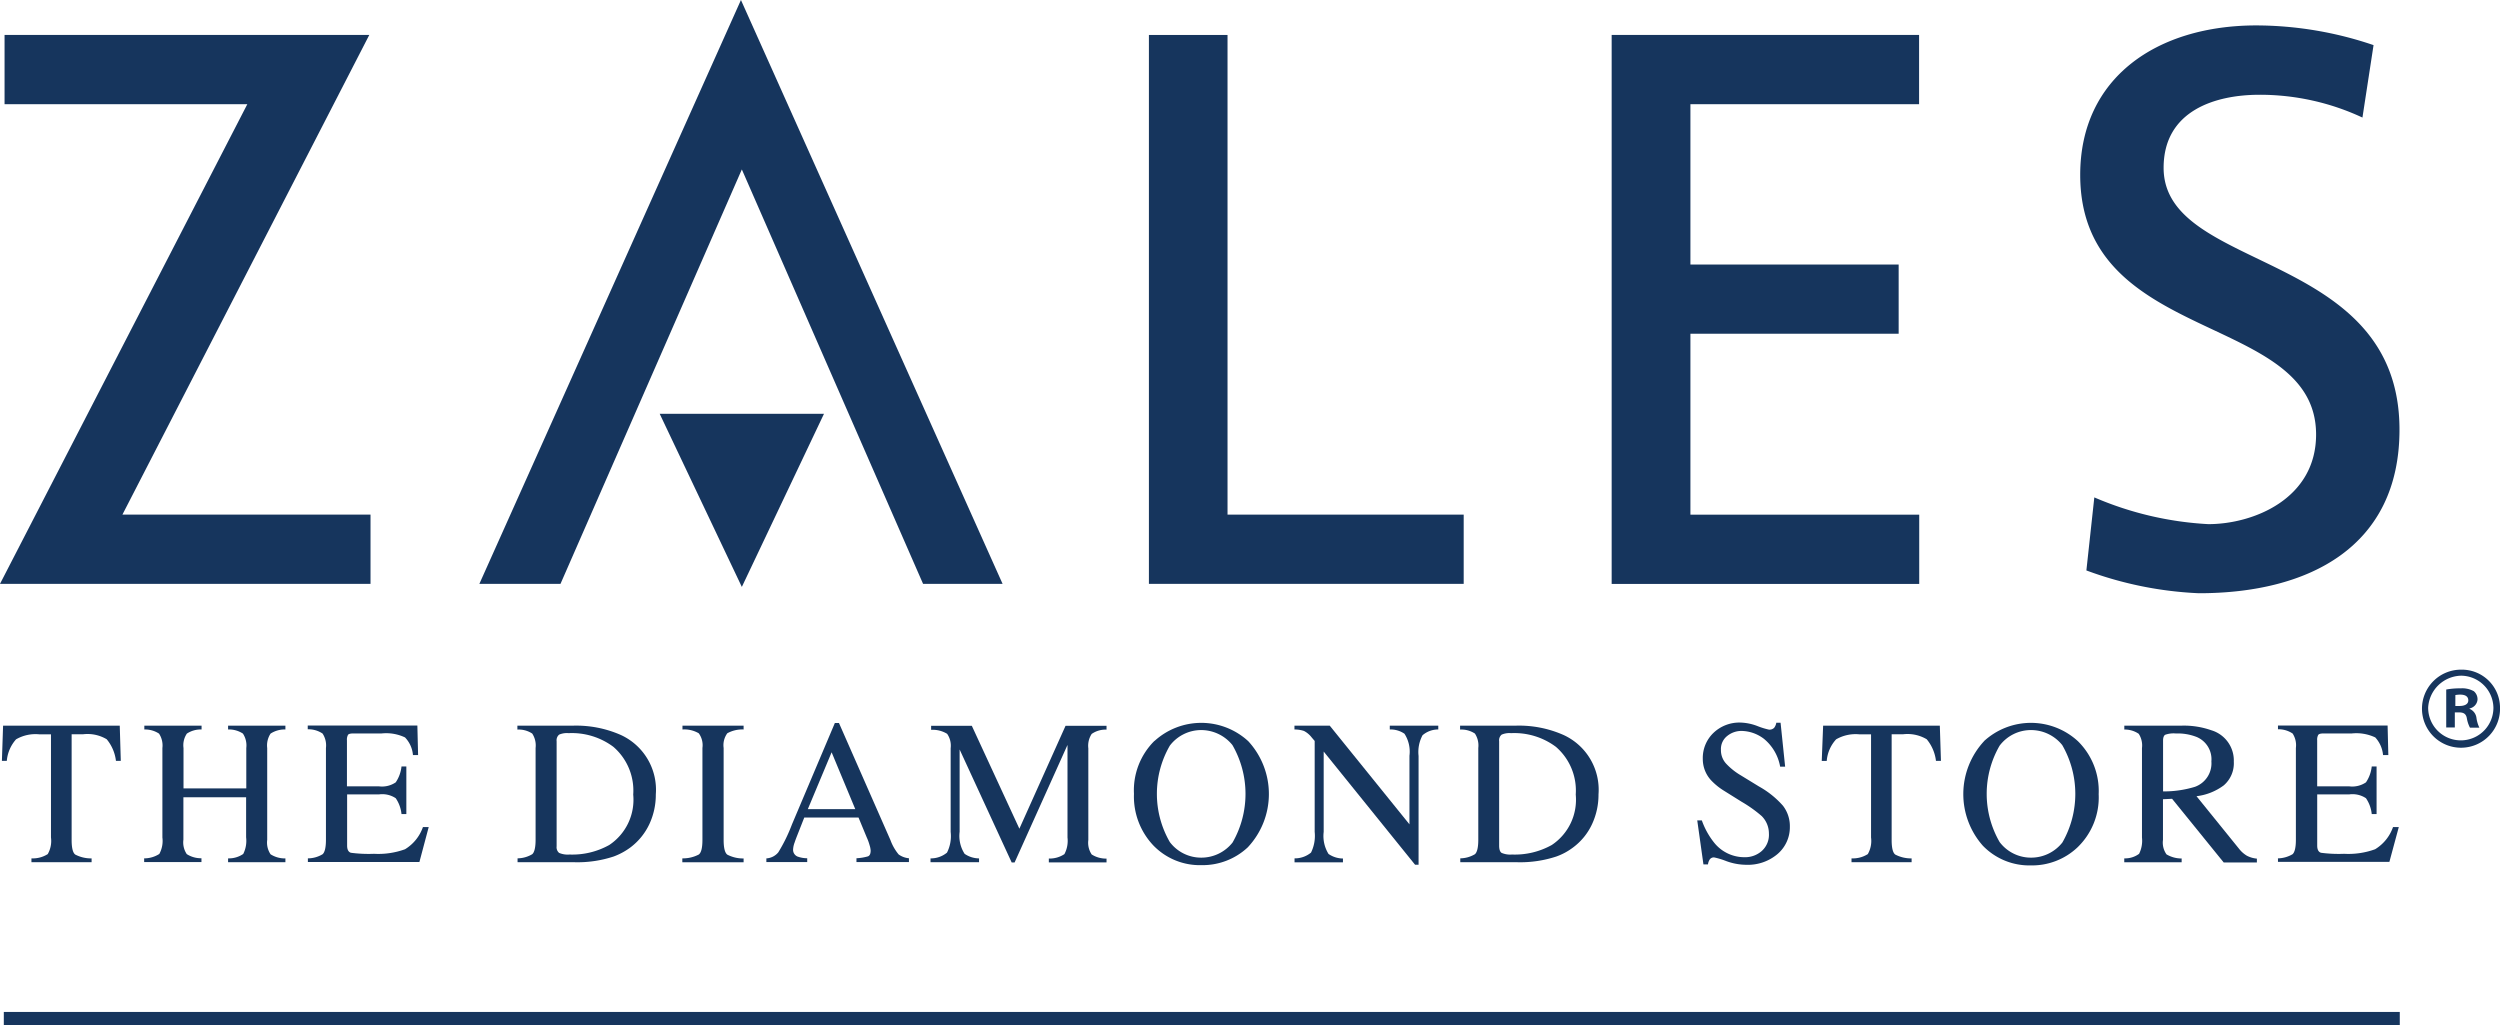 <svg xmlns="http://www.w3.org/2000/svg" width="86.656" height="35.534" viewBox="0 0 86.656 35.534"><defs><style>.a{fill:#16355d;}.b{fill:none;stroke:#16355d;stroke-miterlimit:10;stroke-width:0.457px;}</style></defs><path class="a" d="M8.573,4.779H.158V2.38H12.8L4.243,19.006h8.6v2.4H0Z" transform="translate(0 -1.168)"/><path class="a" d="M78.18,2.38h2.725V19.006h8.186v2.4H78.18Z" transform="translate(-38.356 -1.168)"/><path class="a" d="M109.67,2.38h10.656v2.4H112.4v5.557h7.218v2.4H112.4v6.271h7.931v2.4H109.67Z" transform="translate(-53.806 -1.168)"/><path class="a" d="M151.34,4.929a8.389,8.389,0,0,0-3.571-.79c-1.523,0-3.321.545-3.321,2.532,0,3.652,8.176,2.807,8.176,9.077,0,4.06-3.138,5.669-6.953,5.669a12.758,12.758,0,0,1-3.9-.79l.275-2.532a11.539,11.539,0,0,0,3.953.927c1.554,0,3.734-.871,3.734-3.107,0-4.253-8.176-3.082-8.176-9,0-3.377,2.669-5.18,6.108-5.18a12.691,12.691,0,0,1,4.06.683Z" transform="translate(-69.452 -0.854)"/><path class="a" d="M41.718,5.873,48,20.238h2.756L41.687,0,32.62,20.238h2.812Z" transform="translate(-16.004)"/><path class="a" d="M50.585,28.16l-2.847,6-2.847-6Z" transform="translate(-22.024 -13.816)"/><line class="b" x2="83.05" transform="translate(0.132 35.305)"/><path class="a" d="M.171,49.38H4.215L4.251,50.6H4.083a1.432,1.432,0,0,0-.321-.749,1.3,1.3,0,0,0-.815-.173h-.4v3.662c0,.275.041.448.127.509a1.18,1.18,0,0,0,.565.132v.132H1.154V53.98a.967.967,0,0,0,.565-.148.921.921,0,0,0,.112-.576V49.681h-.4a1.34,1.34,0,0,0-.81.173A1.283,1.283,0,0,0,.3,50.6H.13Z" transform="translate(-0.064 -24.227)"/><path class="a" d="M9.81,53.98a.973.973,0,0,0,.525-.153.938.938,0,0,0,.107-.571v-3.1a.745.745,0,0,0-.117-.5.876.876,0,0,0-.509-.143V49.38H11.8v.132a.876.876,0,0,0-.509.143.717.717,0,0,0-.117.5v1.4H13.35v-1.4a.745.745,0,0,0-.117-.5.882.882,0,0,0-.514-.143V49.38h1.987v.132a.9.9,0,0,0-.514.143.745.745,0,0,0-.117.5v3.184a.727.727,0,0,0,.117.5.923.923,0,0,0,.514.143v.132H12.719V53.98a.876.876,0,0,0,.525-.153,1.012,1.012,0,0,0,.1-.576V51.861H11.17v1.472a.727.727,0,0,0,.117.5.917.917,0,0,0,.509.143v.132H9.81Z" transform="translate(-4.813 -24.227)"/><path class="a" d="M20.945,53.975a.994.994,0,0,0,.509-.143c.076-.066.117-.234.117-.5V50.149a.745.745,0,0,0-.117-.5.876.876,0,0,0-.514-.148V49.37h3.8l.025,1.024h-.178a1,1,0,0,0-.275-.611,1.524,1.524,0,0,0-.81-.138h-.973c-.107,0-.173.015-.194.051a.34.34,0,0,0-.036.188v1.594h1.105a.846.846,0,0,0,.586-.138,1.208,1.208,0,0,0,.2-.55h.168v1.65h-.168a1.183,1.183,0,0,0-.2-.55.844.844,0,0,0-.581-.132H22.305v1.773c0,.143.046.224.132.25a4.683,4.683,0,0,0,.8.036,2.708,2.708,0,0,0,1.075-.158,1.461,1.461,0,0,0,.621-.769h.2L24.811,54.1H20.945Z" transform="translate(-10.273 -24.222)"/><path class="a" d="M36.657,53.791a.752.752,0,0,0,.357.056,2.625,2.625,0,0,0,1.38-.331,1.883,1.883,0,0,0,.83-1.747,2,2,0,0,0-.688-1.655,2.406,2.406,0,0,0-1.554-.474.676.676,0,0,0-.326.051.255.255,0,0,0-.087.229v3.642a.255.255,0,0,0,.087.229m-1.442.188a1.012,1.012,0,0,0,.509-.143c.076-.066.117-.234.117-.5V50.154a.753.753,0,0,0-.117-.5.852.852,0,0,0-.514-.138V49.38h1.931a3.83,3.83,0,0,1,1.65.321,2.089,2.089,0,0,1,1.217,2.063,2.411,2.411,0,0,1-.219,1.019,2.159,2.159,0,0,1-.657.815,2.321,2.321,0,0,1-.581.316,3.985,3.985,0,0,1-1.35.2H35.215V53.98Z" transform="translate(-17.275 -24.227)"/><path class="a" d="M46.43,53.98A1.18,1.18,0,0,0,47,53.847c.087-.066.127-.234.127-.514V50.154A.7.7,0,0,0,47,49.645a.98.98,0,0,0-.565-.132V49.38h2.119v.132a1.07,1.07,0,0,0-.565.132.7.7,0,0,0-.127.509v3.184c0,.275.041.448.127.514a1.18,1.18,0,0,0,.565.132v.132H46.43Z" transform="translate(-22.779 -24.227)"/><path class="a" d="M55.232,52.185l-.82-1.971-.825,1.971ZM52.15,54.024v-.132a.58.58,0,0,0,.413-.209,5.66,5.66,0,0,0,.474-.968L54.524,49.2h.143l1.783,4.055a1.689,1.689,0,0,0,.285.5.714.714,0,0,0,.357.132v.132H55.273v-.132a1.723,1.723,0,0,0,.4-.066q.092-.038.092-.2a.728.728,0,0,0-.036-.183,1.789,1.789,0,0,0-.1-.275l-.285-.688H53.464c-.183.469-.3.754-.331.856a.806.806,0,0,0-.056.245.252.252,0,0,0,.148.25.988.988,0,0,0,.341.061v.132H52.15Z" transform="translate(-25.586 -24.138)"/><path class="a" d="M63.32,53.985a.881.881,0,0,0,.571-.2,1.267,1.267,0,0,0,.127-.718v-2.9a.72.72,0,0,0-.122-.5.958.958,0,0,0-.555-.138V49.39h1.411L66.4,52.956,68,49.39h1.421v.132a.84.84,0,0,0-.514.148.745.745,0,0,0-.117.5v3.179a.727.727,0,0,0,.117.5.923.923,0,0,0,.514.143v.132h-2V53.99a.922.922,0,0,0,.54-.153.98.98,0,0,0,.107-.576V50.052l-1.834,4.075h-.1L64.329,50.21v2.853a1.142,1.142,0,0,0,.173.764.894.894,0,0,0,.5.158v.132H63.32Z" transform="translate(-31.066 -24.231)"/><path class="a" d="M78.4,53.316a1.359,1.359,0,0,0,1.09.54,1.378,1.378,0,0,0,1.085-.525,3.388,3.388,0,0,0-.005-3.377,1.394,1.394,0,0,0-1.08-.52,1.366,1.366,0,0,0-1.09.54,3.338,3.338,0,0,0,0,3.342m-.535-3.5a2.405,2.405,0,0,1,3.255.005A2.7,2.7,0,0,1,81.1,53.5a2.291,2.291,0,0,1-1.6.616,2.239,2.239,0,0,1-1.671-.683,2.465,2.465,0,0,1-.672-1.788,2.41,2.41,0,0,1,.713-1.839" transform="translate(-37.851 -24.128)"/><path class="a" d="M88.09,53.98a.881.881,0,0,0,.571-.2,1.314,1.314,0,0,0,.127-.718V49.91l-.1-.117a.819.819,0,0,0-.27-.229,1,1,0,0,0-.331-.051V49.38h1.223L92.073,52.8V50.424a1.142,1.142,0,0,0-.173-.764.856.856,0,0,0-.509-.148V49.38h1.681v.132a.831.831,0,0,0-.545.2,1.225,1.225,0,0,0-.138.718V54.2h-.122L89.1,50.277v2.786a1.179,1.179,0,0,0,.168.764.894.894,0,0,0,.5.158v.132H88.09Z" transform="translate(-43.218 -24.227)"/><path class="a" d="M100.8,53.791a.752.752,0,0,0,.357.056,2.625,2.625,0,0,0,1.38-.331,1.883,1.883,0,0,0,.83-1.747,2,2,0,0,0-.688-1.655,2.406,2.406,0,0,0-1.554-.474.676.676,0,0,0-.326.051.255.255,0,0,0-.087.229v3.642c.005.117.031.194.087.229m-1.436.188a1.012,1.012,0,0,0,.509-.143c.076-.066.117-.234.117-.5V50.154a.753.753,0,0,0-.117-.5.852.852,0,0,0-.514-.138V49.38h1.931a3.814,3.814,0,0,1,1.65.321,2.089,2.089,0,0,1,1.217,2.063,2.411,2.411,0,0,1-.219,1.019,2.111,2.111,0,0,1-.657.815,2.157,2.157,0,0,1-.581.316,3.985,3.985,0,0,1-1.35.2H99.365V53.98Z" transform="translate(-48.748 -24.227)"/><path class="a" d="M115.658,52.568a2.651,2.651,0,0,0,.428.769,1.341,1.341,0,0,0,1.054.5.869.869,0,0,0,.591-.214.752.752,0,0,0,.25-.606.856.856,0,0,0-.25-.606,4.509,4.509,0,0,0-.693-.494l-.611-.382a2.195,2.195,0,0,1-.438-.351,1.081,1.081,0,0,1-.3-.749,1.205,1.205,0,0,1,.362-.9A1.3,1.3,0,0,1,117,49.17a1.77,1.77,0,0,1,.586.122,2.555,2.555,0,0,0,.392.122.227.227,0,0,0,.183-.061.385.385,0,0,0,.076-.178h.148l.158,1.523h-.173a1.611,1.611,0,0,0-.56-.963,1.314,1.314,0,0,0-.764-.275.782.782,0,0,0-.509.173.574.574,0,0,0-.219.479.687.687,0,0,0,.168.469,2.271,2.271,0,0,0,.52.418l.632.387a3.135,3.135,0,0,1,.83.667,1.159,1.159,0,0,1,.239.728,1.221,1.221,0,0,1-.423.942,1.589,1.589,0,0,1-1.085.377,2.042,2.042,0,0,1-.693-.127,2.664,2.664,0,0,0-.413-.127.169.169,0,0,0-.168.076.389.389,0,0,0-.056.163h-.158l-.214-1.523h.158Z" transform="translate(-56.666 -24.124)"/><path class="a" d="M124.016,49.38h4.045L128.1,50.6h-.173a1.432,1.432,0,0,0-.321-.749,1.307,1.307,0,0,0-.815-.173h-.4v3.662c0,.275.041.448.127.509a1.18,1.18,0,0,0,.565.132v.132H125V53.98a.967.967,0,0,0,.565-.148.921.921,0,0,0,.112-.576V49.681h-.4a1.351,1.351,0,0,0-.81.173,1.251,1.251,0,0,0-.326.749h-.173Z" transform="translate(-60.822 -24.227)"/><path class="a" d="M134.853,53.316a1.359,1.359,0,0,0,1.09.54,1.378,1.378,0,0,0,1.085-.525,3.388,3.388,0,0,0-.005-3.377,1.386,1.386,0,0,0-1.08-.52,1.359,1.359,0,0,0-1.09.54,3.338,3.338,0,0,0,0,3.342m-.54-3.5a2.405,2.405,0,0,1,3.255.005,2.421,2.421,0,0,1,.718,1.834,2.4,2.4,0,0,1-.744,1.854,2.291,2.291,0,0,1-1.6.616,2.239,2.239,0,0,1-1.671-.683,2.7,2.7,0,0,1,.046-3.627" transform="translate(-65.541 -24.128)"/><path class="a" d="M147,51.5a.865.865,0,0,0,.57-.881.837.837,0,0,0-.509-.846,1.8,1.8,0,0,0-.723-.122.865.865,0,0,0-.372.046c-.046.031-.071.1-.071.2v1.762A3.686,3.686,0,0,0,147,51.5M144.55,53.98a.81.81,0,0,0,.514-.158,1.017,1.017,0,0,0,.1-.565v-3.1a.743.743,0,0,0-.112-.494.85.85,0,0,0-.5-.148V49.38h1.982a2.856,2.856,0,0,1,1.029.158,1.092,1.092,0,0,1,.784,1.09,1.011,1.011,0,0,1-.346.82,1.963,1.963,0,0,1-.947.377l1.472,1.819a.99.99,0,0,0,.275.245.928.928,0,0,0,.346.1v.132h-1.151l-1.788-2.206-.316.015v1.411a.7.7,0,0,0,.122.5,1.014,1.014,0,0,0,.525.143v.132H144.55Z" transform="translate(-70.918 -24.227)"/><path class="a" d="M154.99,53.975a1.037,1.037,0,0,0,.514-.143c.076-.066.117-.234.117-.5V50.149a.751.751,0,0,0-.112-.5A.876.876,0,0,0,155,49.5V49.37h3.8l.025,1.024h-.183a1.035,1.035,0,0,0-.27-.611,1.536,1.536,0,0,0-.81-.138h-.973c-.107,0-.168.015-.194.051a.34.34,0,0,0-.036.188v1.594h1.105a.846.846,0,0,0,.586-.138,1.208,1.208,0,0,0,.2-.55h.168v1.65h-.168a1.183,1.183,0,0,0-.2-.55.843.843,0,0,0-.581-.132H156.36v1.773c0,.143.046.224.132.25a4.684,4.684,0,0,0,.8.036,2.708,2.708,0,0,0,1.075-.158,1.461,1.461,0,0,0,.621-.769h.2l-.326,1.207H155v-.122Z" transform="translate(-76.04 -24.222)"/><path class="a" d="M165.966,46.828h.143c.168,0,.306-.056.306-.194,0-.122-.087-.2-.28-.2a.934.934,0,0,0-.168.015Zm-.01.744h-.306V46.258a2.565,2.565,0,0,1,.5-.041.824.824,0,0,1,.458.1.364.364,0,0,1,.127.29.342.342,0,0,1-.275.306v.015a.392.392,0,0,1,.239.321,1.137,1.137,0,0,0,.1.331h-.326a1.078,1.078,0,0,1-.107-.321c-.025-.148-.1-.209-.275-.209h-.143v.525Zm-.932-.688a1.131,1.131,0,0,0,2.262.01,1.129,1.129,0,0,0-1.121-1.116,1.171,1.171,0,0,0-1.141,1.105m2.491,0a1.353,1.353,0,1,1-1.35-1.314,1.323,1.323,0,0,1,1.35,1.314" transform="translate(-80.858 -22.357)"/></svg>